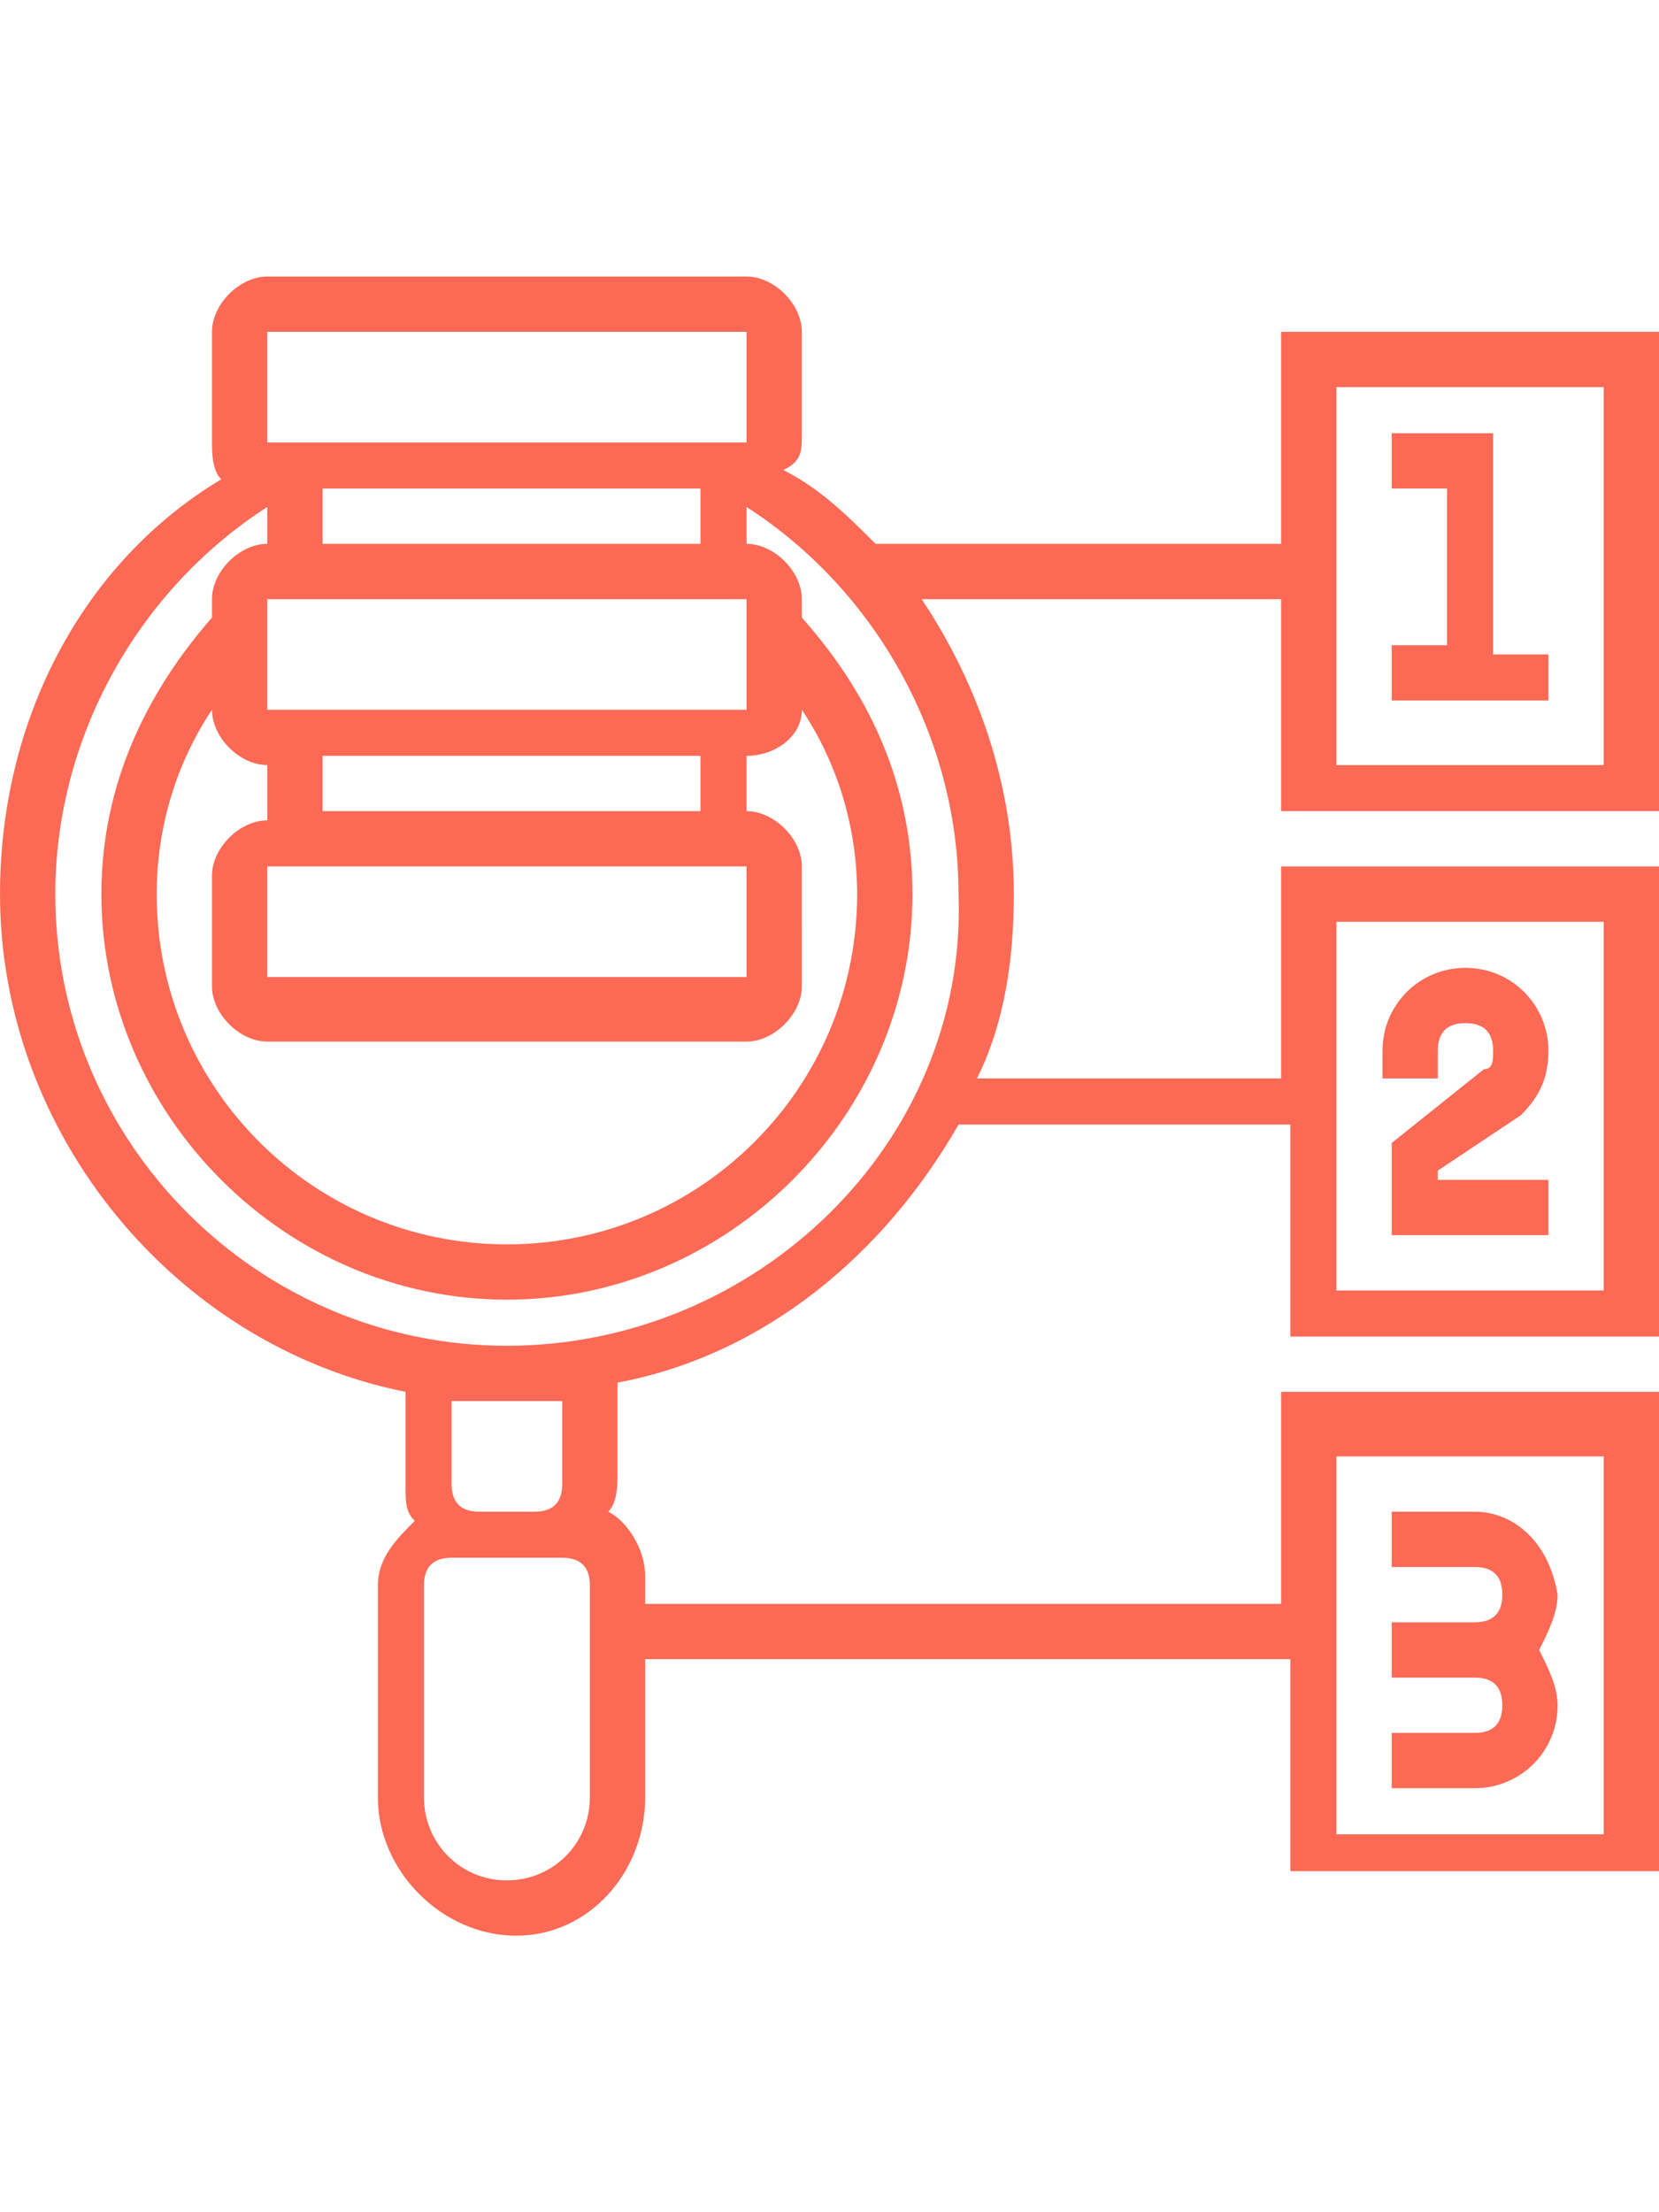 <?xml version="1.0" encoding="utf-8"?>
<!-- Generator: Adobe Illustrator 24.0.2, SVG Export Plug-In . SVG Version: 6.00 Build 0)  -->
<svg version="1.1" id="Layer_1" xmlns="http://www.w3.org/2000/svg" xmlns:xlink="http://www.w3.org/1999/xlink" x="0px" y="0px"
	 viewBox="0 0 18 24" style="enable-background:new 0 0 18 24;" xml:space="preserve">
<style type="text/css">
	.st0{fill:#FC6A55;}
	.st1{fill:#EDEDED;}
	.st2{fill:none;stroke:#FC6A55;stroke-miterlimit:10;}
	.st3{stroke:#FFFFFF;stroke-width:0.25;stroke-miterlimit:10;}
	.st4{fill:#656D7A;}
	.st5{fill:#FFFFFF;}
	.st6{filter:url(#Adobe_OpacityMaskFilter);}
	.st7{fill-rule:evenodd;clip-rule:evenodd;fill:#FFFFFF;}
	.st8{mask:url(#mask-2_8_);fill-rule:evenodd;clip-rule:evenodd;}
	.st9{filter:url(#Adobe_OpacityMaskFilter_1_);}
	.st10{mask:url(#mask-2_7_);fill-rule:evenodd;clip-rule:evenodd;}
	.st11{filter:url(#Adobe_OpacityMaskFilter_2_);}
	.st12{mask:url(#mask-2_6_);fill-rule:evenodd;clip-rule:evenodd;}
	.st13{filter:url(#Adobe_OpacityMaskFilter_3_);}
	.st14{mask:url(#mask-2_5_);fill-rule:evenodd;clip-rule:evenodd;}
	.st15{filter:url(#Adobe_OpacityMaskFilter_4_);}
	.st16{mask:url(#mask-2_2_);fill:none;stroke:#000000;stroke-width:2;}
	.st17{fill:#434343;}
	.st18{fill:#434343;stroke:#F9F9F9;stroke-width:0.25;stroke-miterlimit:10;}
	.st19{fill:none;stroke:#FC6A55;stroke-width:0.5;stroke-miterlimit:10;}
	.st20{fill:none;stroke:#FC6A55;stroke-width:0.75;stroke-miterlimit:10;}
	.st21{fill:#FC6A55;stroke:#FC6A55;stroke-width:0.5;stroke-miterlimit:10;}
	.st22{opacity:0.153;fill:url(#Path_146_);enable-background:new    ;}
	.st23{opacity:0.1;fill:#590BB2;enable-background:new    ;}
	.st24{fill:#8E8CA8;}
	.st25{fill:#F5F4F9;}
	.st26{fill:#FFD5B8;}
	.st27{fill:#FC8473;}
	.st28{fill:#1C3475;}
	.st29{fill:#DDD9E4;}
	.st30{fill:#828FB3;}
	.st31{opacity:7.584635e-02;fill:url(#Path_147_);enable-background:new    ;}
	.st32{fill:#FFBE92;}
	.st33{fill:#FB8E7F;}
	.st34{fill:#FDB1A6;}
	.st35{fill:#FC806F;}
	.st36{fill:#FFE783;}
	.st37{fill:#104478;}
	.st38{fill:none;stroke:#FFFFFF;stroke-miterlimit:10;}
	.st39{fill:none;stroke:#000000;stroke-width:0.15;stroke-miterlimit:10;}
	.st40{opacity:0.1;fill:url(#Path_148_);enable-background:new    ;}
	.st41{opacity:0.1;fill:url(#Path_149_);enable-background:new    ;}
</style>
<g>
	<path class="st0" d="M18,8.8V3.6h-4.1v2.3H9.5c-0.3-0.3-0.6-0.6-1-0.8C8.7,5,8.7,4.9,8.7,4.7V3.6C8.7,3.3,8.4,3,8.1,3H2.9
		C2.6,3,2.3,3.3,2.3,3.6v1.2c0,0.1,0,0.3,0.1,0.4C0.9,6.1,0,7.8,0,9.7c0,2.6,1.9,4.9,4.4,5.4v1c0,0.2,0,0.3,0.1,0.4
		c-0.2,0.2-0.4,0.4-0.4,0.7v2.3c0,0.8,0.7,1.5,1.5,1.5S7,20.3,7,19.5v-1.5h7v2.3H18v-5.2h-4.1v2.3H7v-0.3c0-0.3-0.2-0.6-0.4-0.7
		c0.1-0.1,0.1-0.3,0.1-0.4v-1c1.6-0.3,2.9-1.4,3.7-2.8h3.6v2.3H18V9.4h-4.1v2.3h-3.3c0.3-0.6,0.4-1.3,0.4-2c0-1.2-0.4-2.3-1-3.2h3.9
		v2.3H18z M14.5,15.8h2.9v4.1h-2.9V15.8z M14.5,10h2.9V14h-2.9V10z M8.7,7.7c0.4,0.6,0.6,1.3,0.6,2c0,2.1-1.7,3.8-3.8,3.8
		s-3.8-1.7-3.8-3.8c0-0.7,0.2-1.4,0.6-2c0,0.3,0.3,0.6,0.6,0.6v0.6c-0.3,0-0.6,0.3-0.6,0.6v1.2c0,0.3,0.3,0.6,0.6,0.6h5.2
		c0.3,0,0.6-0.3,0.6-0.6V9.4c0-0.3-0.3-0.6-0.6-0.6V8.2C8.4,8.2,8.7,8,8.7,7.7z M8.1,9.4l0,1.2H2.9V9.4H8.1z M3.5,8.8V8.2h4.1v0.6
		H3.5z M2.9,7.6V6.5h5.2l0,1.2H2.9z M3.5,5.9V5.3h4.1v0.6H3.5z M2.9,3.6h5.2l0,1.2H2.9V3.6z M6.4,19.5c0,0.5-0.4,0.9-0.9,0.9
		S4.6,20,4.6,19.5v-2.3c0-0.2,0.1-0.3,0.3-0.3h0.3h0.6h0.3c0.2,0,0.3,0.1,0.3,0.3V19.5z M6.1,16.1c0,0.2-0.1,0.3-0.3,0.3H5.2
		c-0.2,0-0.3-0.1-0.3-0.3v-0.9c0.2,0,0.4,0,0.6,0s0.4,0,0.6,0V16.1z M5.5,14.6c-2.7,0-4.9-2.2-4.9-4.9c0-1.7,0.9-3.3,2.3-4.2v0.4
		c-0.3,0-0.6,0.3-0.6,0.6v0.2c-0.7,0.8-1.2,1.8-1.2,3c0,2.4,2,4.4,4.4,4.4s4.4-2,4.4-4.4c0-1.1-0.4-2.1-1.2-3V6.5
		c0-0.3-0.3-0.6-0.6-0.6V5.5c1.4,0.9,2.3,2.5,2.3,4.2C10.5,12.4,8.2,14.6,5.5,14.6z M14.5,4.2h2.9v4.1h-2.9V4.2z"/>
	<path class="st0" d="M16.3,4.7h-1.2v0.6h0.6v1.7h-0.6v0.6h1.7V7.1h-0.6V4.7z"/>
	<path class="st0" d="M16.5,12.1c0.2-0.2,0.3-0.4,0.3-0.7c0-0.5-0.4-0.9-0.9-0.9s-0.9,0.4-0.9,0.9v0.3h0.6v-0.3
		c0-0.2,0.1-0.3,0.3-0.3c0.2,0,0.3,0.1,0.3,0.3c0,0.1,0,0.2-0.1,0.2l-1,0.8v1h1.7v-0.6h-1.2v-0.1L16.5,12.1z"/>
	<path class="st0" d="M16,16.4h-0.9v0.6H16c0.2,0,0.3,0.1,0.3,0.3s-0.1,0.3-0.3,0.3h-0.9v0.6H16c0.2,0,0.3,0.1,0.3,0.3
		s-0.1,0.3-0.3,0.3h-0.9v0.6H16c0.5,0,0.9-0.4,0.9-0.9c0-0.2-0.1-0.4-0.2-0.6c0.1-0.2,0.2-0.4,0.2-0.6C16.8,16.7,16.4,16.4,16,16.4z
		"/>
</g>
</svg>
